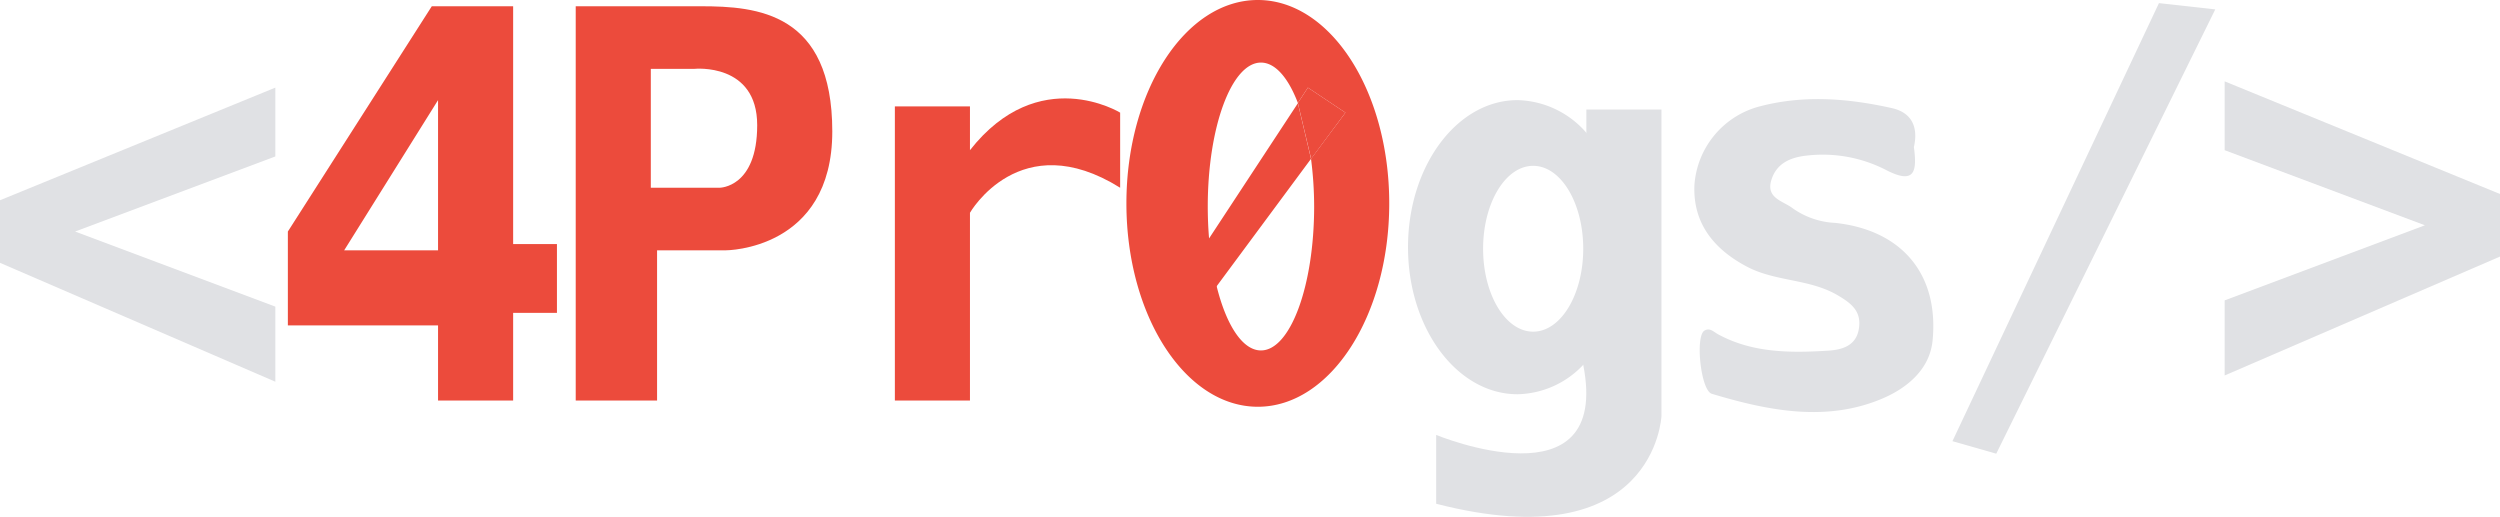 <svg xmlns="http://www.w3.org/2000/svg" viewBox="0 0 399.5 82.59"><defs><style>.a{fill:#e0e1e4;}.b{fill:#ec4b3c;}.c{fill:none;}</style></defs><title>Untitled-1</title><polygon class="a" points="44 14 44 25 12 37 44 49 44 61 0 42 0 32 44 14"/><path class="b" d="M82.5,104.5v-38h-13l-23,36v15h24v12h12v-14h7v-11Zm-12,1h-15l15-24Z" transform="translate(-0.5 -65.5)"/><path class="b" d="M112.5,66.5h-20v63h13v-24h11s17,0,17-19S121.5,66.5,112.5,66.5Zm3,29h-11v-19h7s10-1,10,9S115.5,95.5,115.5,95.5Z" transform="translate(-0.5 -65.5)"/><path class="b" d="M143.5,82.5v47h12v-30s8-14,24-4v-12s-13-8-24,6v-7Z" transform="translate(-0.5 -65.5)"/><path class="c" d="M209.5,79.5,207.9,82,210,90.88l5.48-7.38Z" transform="translate(-0.5 -65.5)"/><path class="b" d="M201.5,65.5c-11.6,0-21,14.55-21,32.5s9.4,32.5,21,32.5,21-14.55,21-32.5S213.1,65.5,201.5,65.5Zm9,33c0,12.7-3.81,23-8.5,23-2.95,0-5.55-4.07-7.08-10.26L210,90.88,207.9,82,193.71,103.6c-.14-1.64-.21-3.35-.21-5.1,0-12.7,3.81-23,8.5-23,2.19,0,4.19,2.24,5.69,5.92l.21.53,1.6-2.45,6,4L210,90.88A59.33,59.33,0,0,1,210.5,98.5Z" transform="translate(-0.5 -65.5)"/><path class="b" d="M207.5,81.5Z" transform="translate(-0.5 -65.5)"/><polyline class="b" points="193.21 38.1 190 43 192 49 194.42 45.74"/><polygon class="b" points="215 18 209.52 25.38 207.4 16.45 209 14 215 18"/><path class="a" d="M254,86.72a15,15,0,0,0-11-5.22c-9.66,0-17.5,10.52-17.5,23.5s7.84,23.5,17.5,23.5a14.78,14.78,0,0,0,10.5-4.7c4.25-4.28,7-11.11,7-18.8C260.5,97.62,258,91,254,86.72Zm-8.5,31.78c-4.42,0-8-5.93-8-13.25S241.08,92,245.5,92s8,5.93,8,13.25S249.92,118.5,245.5,118.5Z" transform="translate(-0.5 -65.5)"/><path class="a" d="M254,83h12v49s-1,23-36,14V135s28,11.6,23.5-11.2c-.52-2.66.35-4.62.5-6.8,1-15,0-21,0-21Z" transform="translate(-0.5 -65.5)"/><polygon class="a" points="345 0.5 312 70.5 319 72.5 354 1.5 345 0.5"/><polygon class="a" points="355.5 13 355.5 24 387.5 36 355.5 48 355.5 60 399.5 41 399.5 31 355.5 13"/><path class="a" d="M306.34,89c.54,4,.09,6-4.44,3.67a22.12,22.12,0,0,0-12.75-2.3c-2.61.29-4.8,1.27-5.6,3.94-.86,2.9,1.92,3.3,3.46,4.5a12.77,12.77,0,0,0,6.78,2.31c10.66,1.16,16.56,8.23,15.54,18.77-.45,4.74-4.24,7.65-7.82,9.21-9,3.92-18.38,2.06-27.46-.67-1.78-.53-2.67-9.18-1.19-10.09.87-.53,1.48.19,2.17.57,5.51,3,11.53,3,17.54,2.63,2.29-.13,4.63-.78,5-3.65.36-2.64-1.16-3.88-3.38-5.19-4.56-2.69-10-2.16-14.61-4.63-5.41-2.88-8.57-7.09-8.31-13a14,14,0,0,1,10-12.45c7.19-2,14.44-1.44,21.61.17C306.27,83.58,307,86.14,306.34,89Z" transform="translate(-0.5 -65.5)"/></svg>